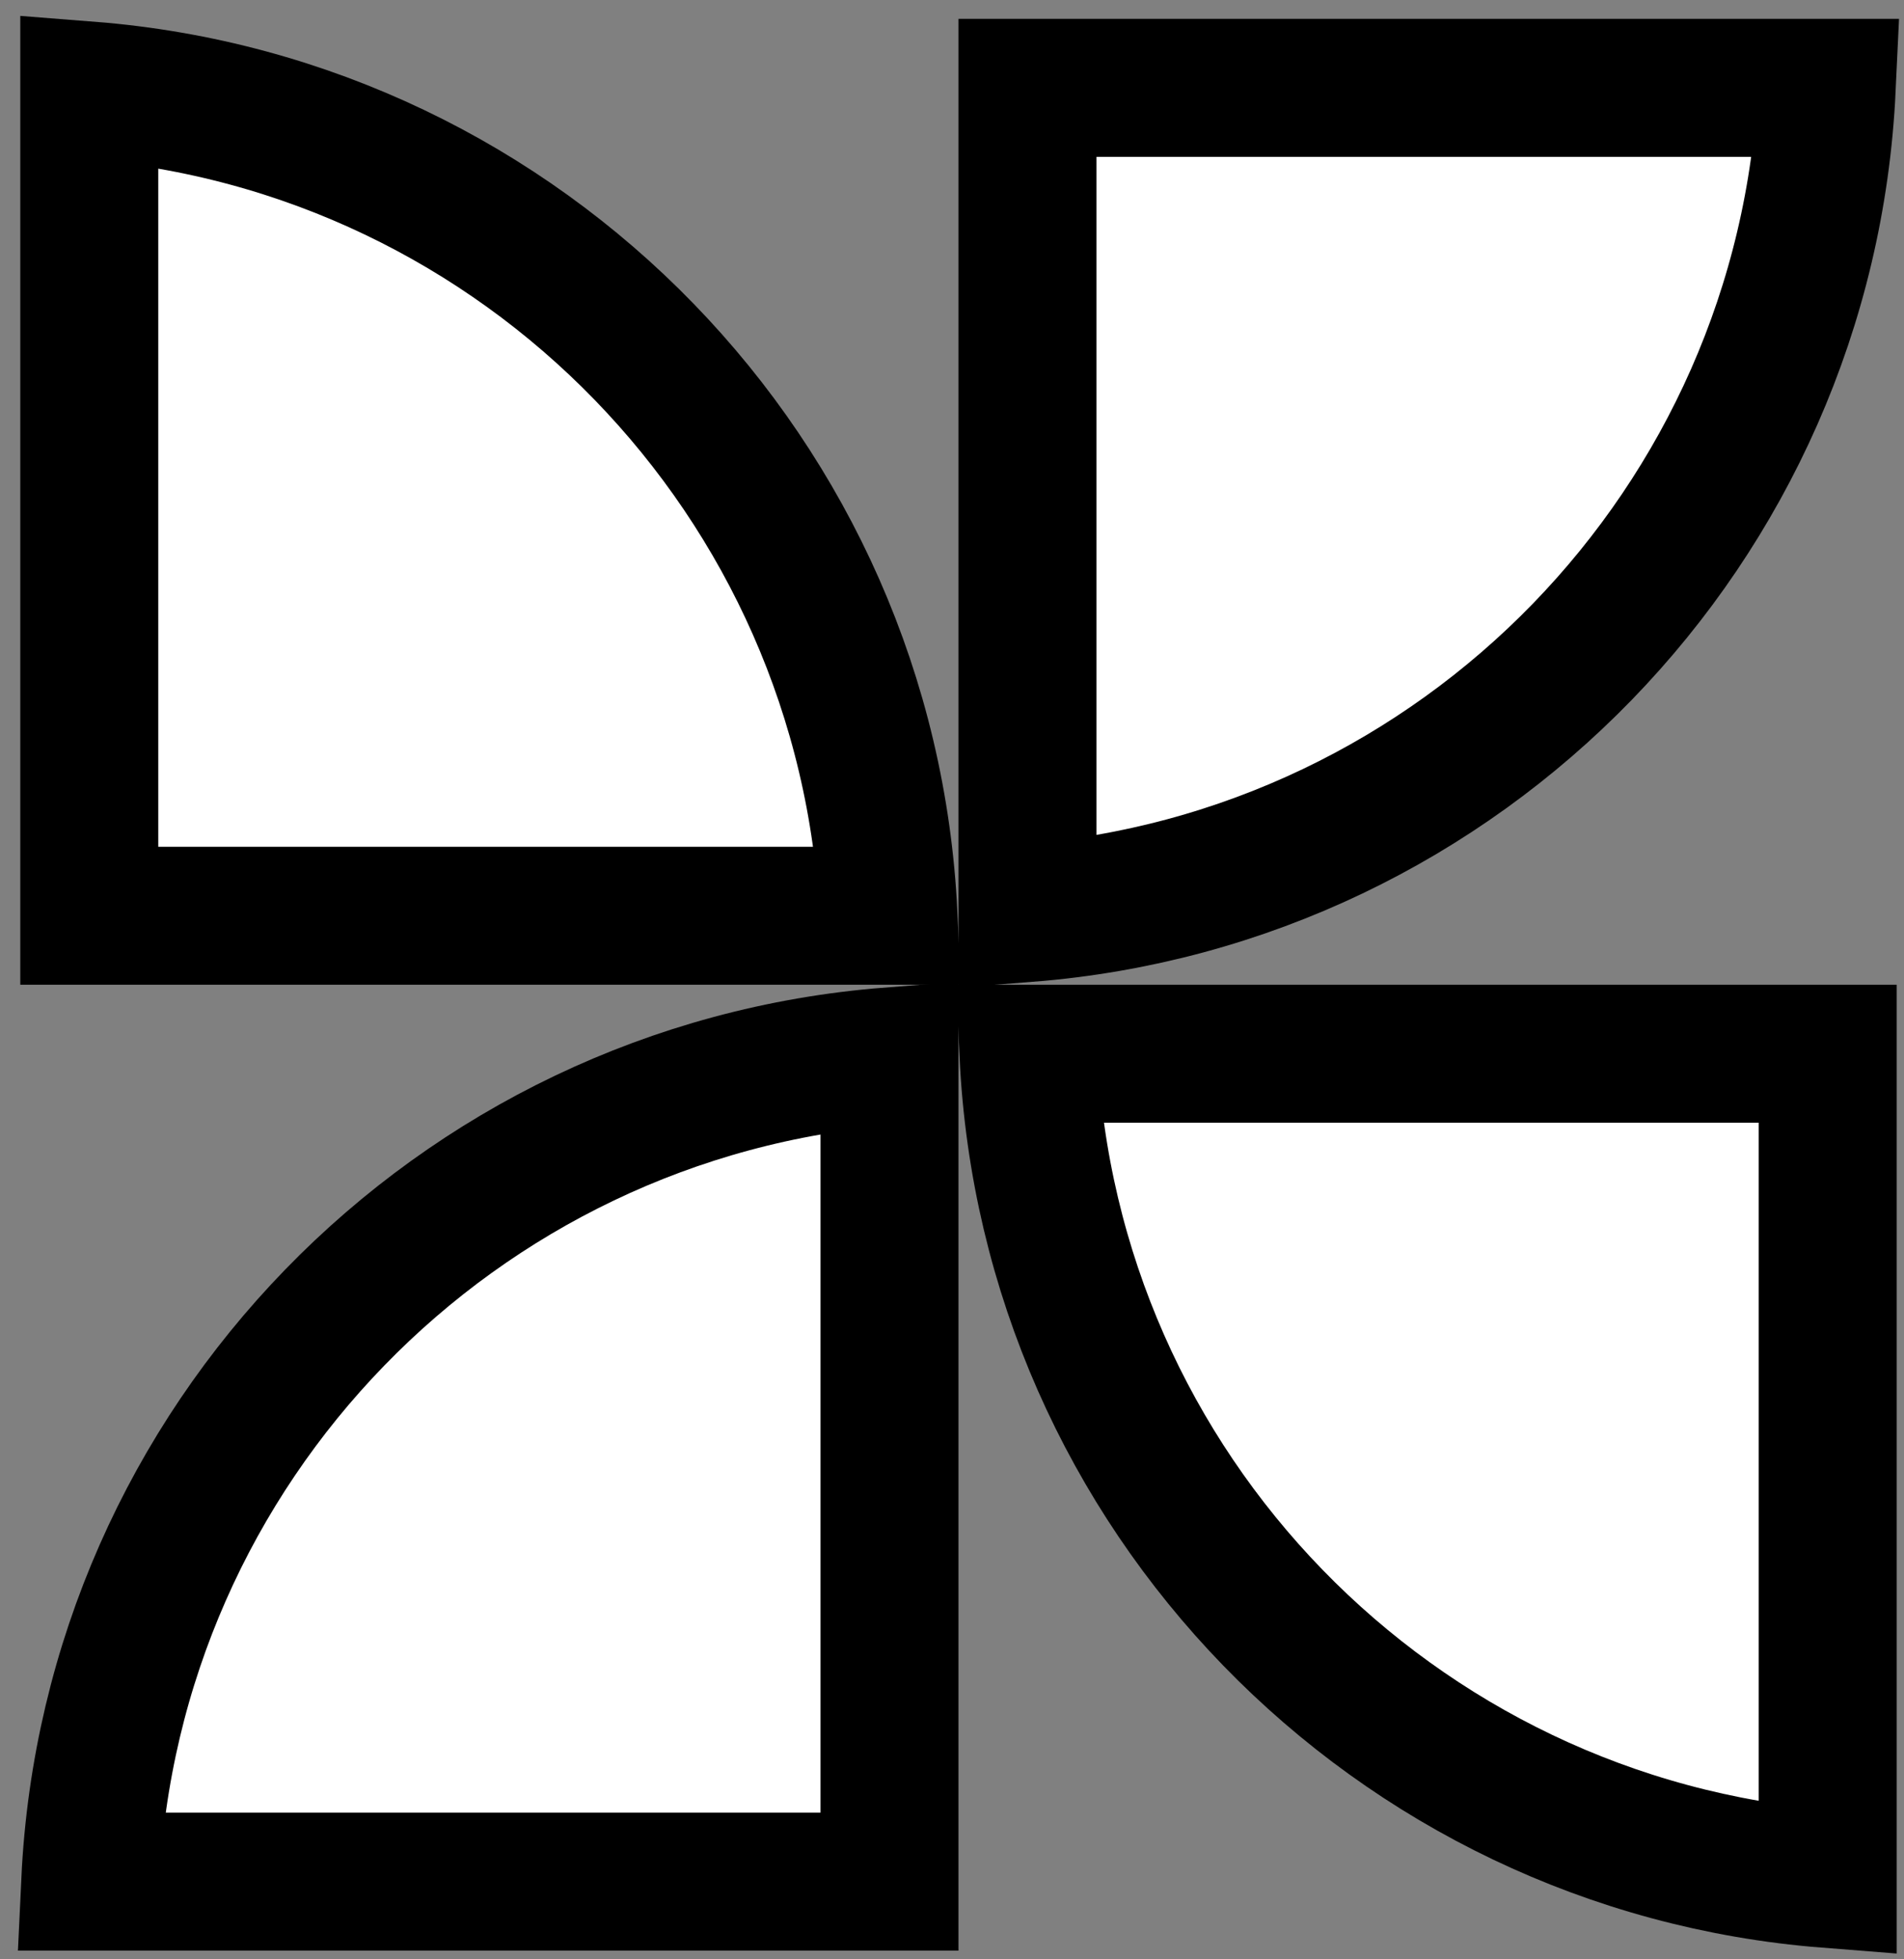 <svg width="69" height="71" viewBox="0 0 69 71" fill="none" xmlns="http://www.w3.org/2000/svg">
<rect x="0" y="0" width="69" height="71" fill="#808080" stroke="none"/>
<path d="M37.235 33.085V3.183H66.2C65.456 19.051 52.97 31.849 37.235 33.085Z" fill="white"/>
<path d="M37.235 33.085V3.183H66.2C65.456 19.051 52.97 31.849 37.235 33.085Z" stroke="black" stroke-width="5"/>
<path d="M66.235 68.085C50.499 66.849 38.014 54.051 37.27 38.183L66.235 38.183L66.235 68.085Z" fill="white"/>
<path d="M66.235 68.085C50.499 66.849 38.014 54.051 37.27 38.183L66.235 38.183L66.235 68.085Z" stroke="black" stroke-width="5"/>
<path d="M32.235 38.28L32.235 68.183L3.27 68.183C4.014 52.314 16.5 39.516 32.235 38.28Z" fill="white"/>
<path d="M32.235 38.28L32.235 68.183L3.27 68.183C4.014 52.314 16.5 39.516 32.235 38.28Z" stroke="black" stroke-width="5"/>
<path d="M3.235 3.28C18.97 4.516 31.456 17.314 32.2 33.183L3.235 33.183L3.235 3.28Z" fill="white"/>
<path d="M3.235 3.28C18.97 4.516 31.456 17.314 32.2 33.183L3.235 33.183L3.235 3.28Z" stroke="black" stroke-width="5"/>
</svg>
